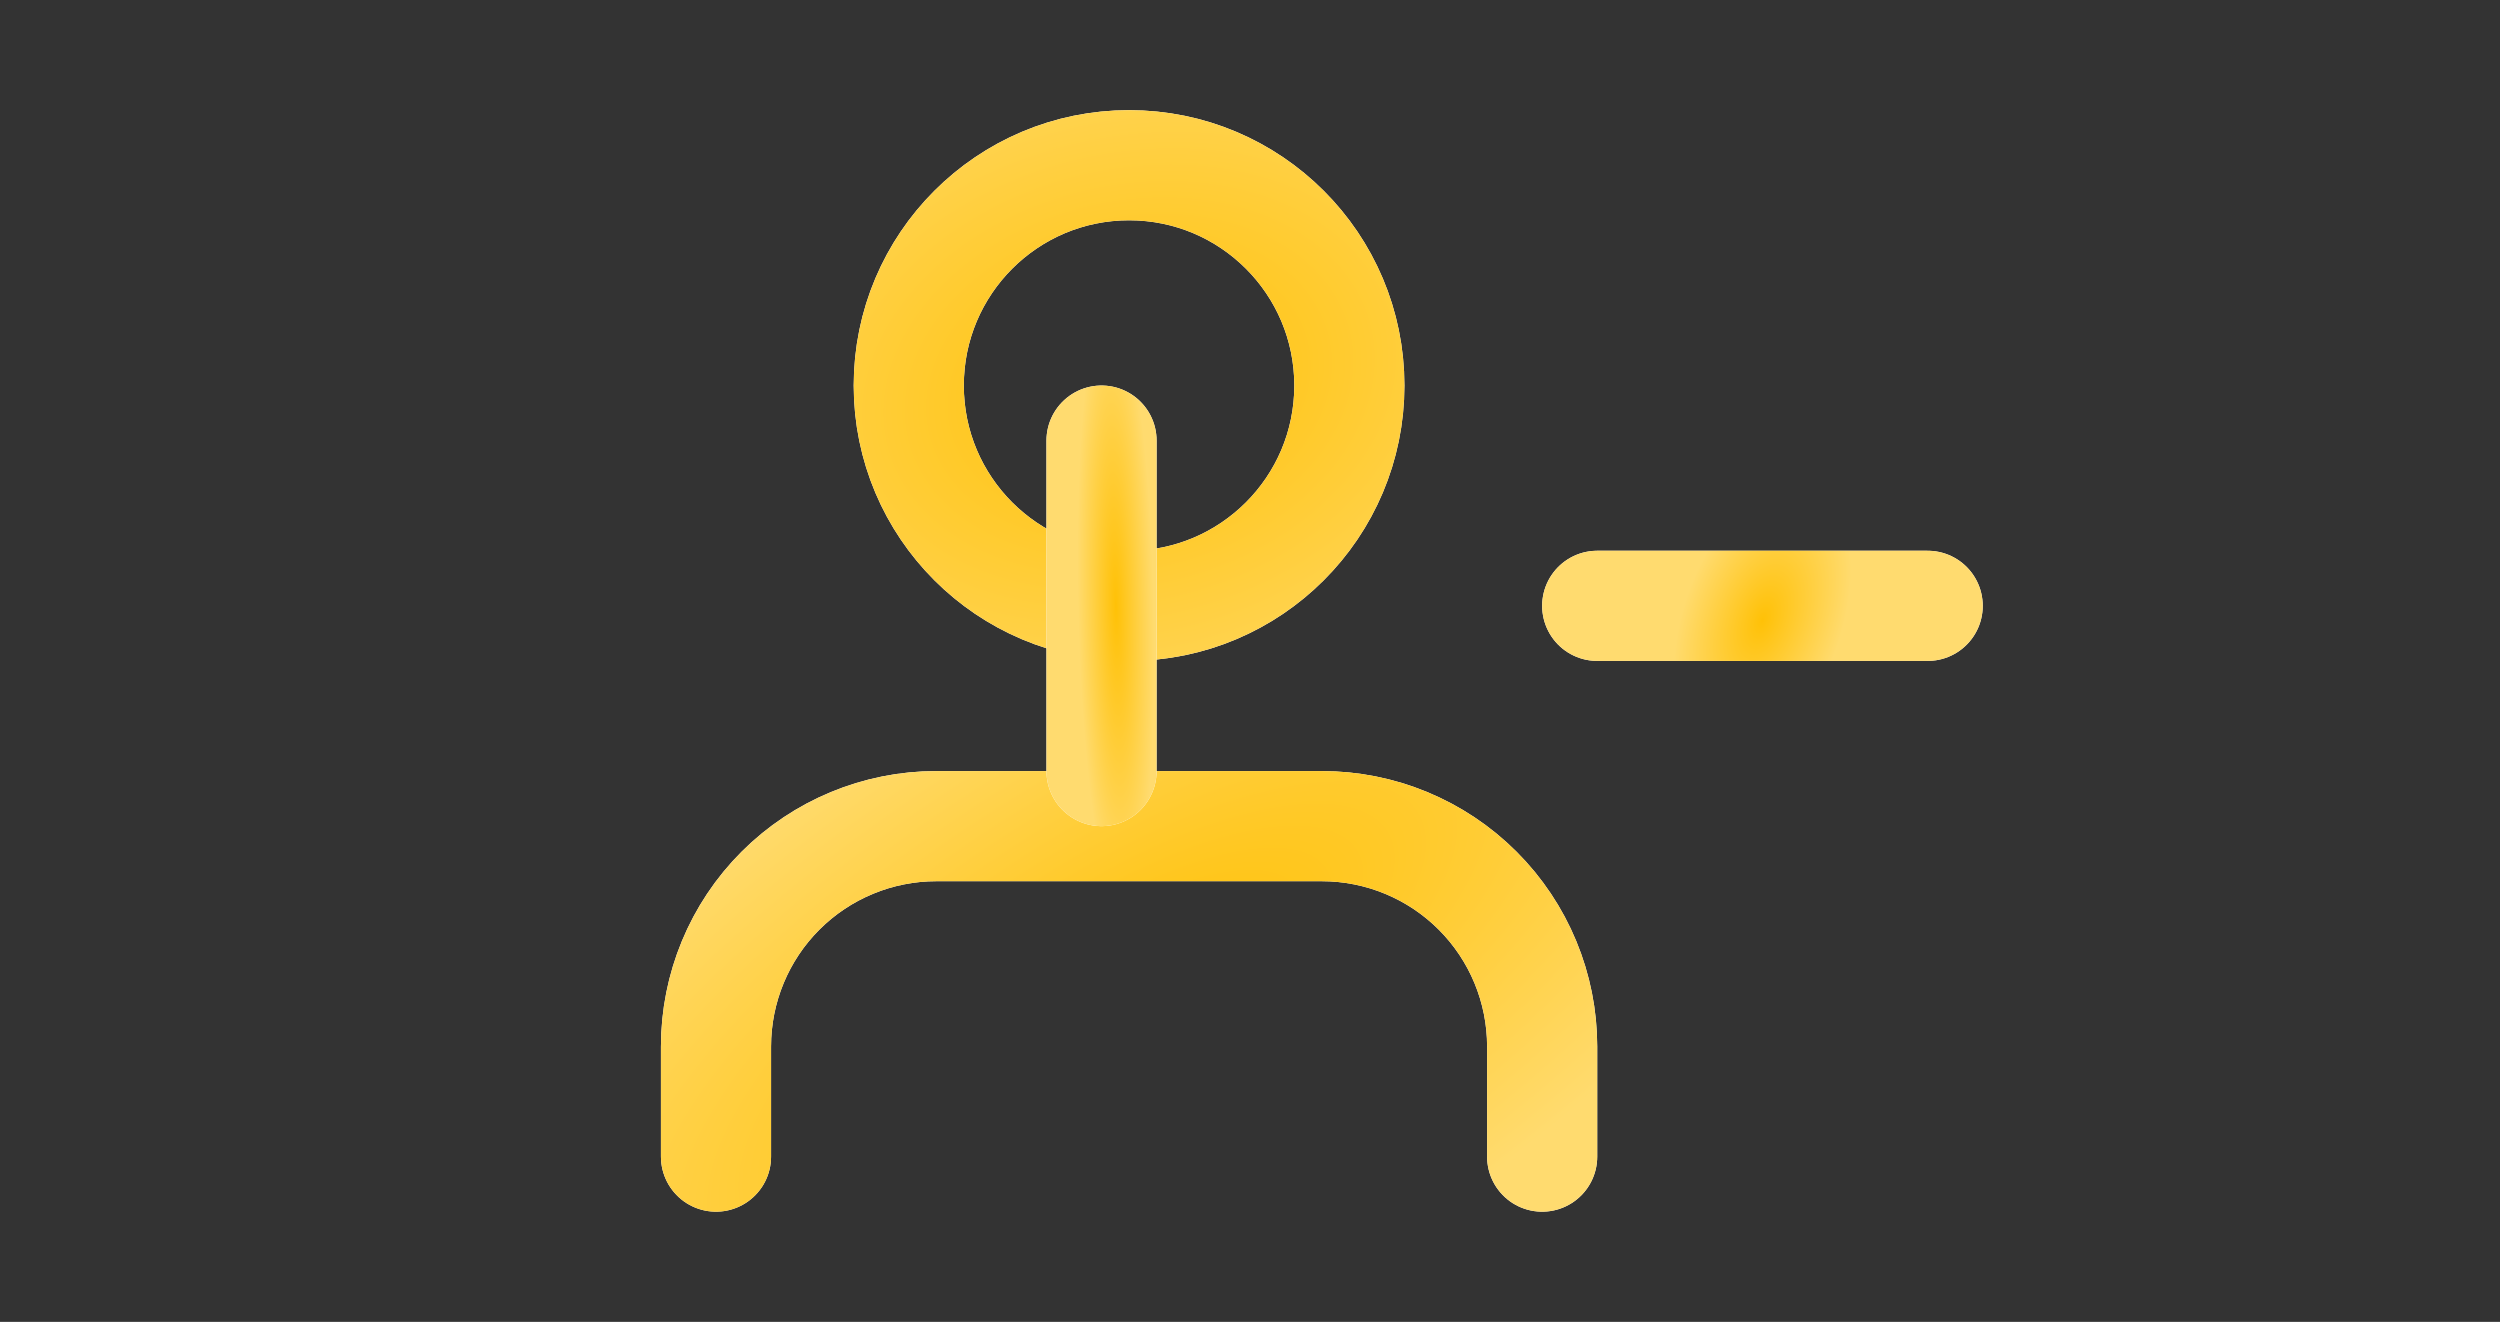 <svg width="87" height="46" viewBox="0 0 87 46" fill="none" xmlns="http://www.w3.org/2000/svg">
<rect x="0" y="0" width="87" height="46" fill="#333333" stroke="none"/>
<g id="user-plus">
<g id="Vector">
<path d="M53.667 40.25V36.417C53.667 34.383 52.859 32.433 51.421 30.995C49.983 29.558 48.033 28.75 46 28.75H32.583C30.55 28.75 28.6 29.558 27.162 30.995C25.724 32.433 24.917 34.383 24.917 36.417V40.25" stroke="white" stroke-width="3.833" stroke-linecap="round" stroke-linejoin="round"/>
<path d="M53.667 40.25V36.417C53.667 34.383 52.859 32.433 51.421 30.995C49.983 29.558 48.033 28.75 46 28.75H32.583C30.55 28.75 28.6 29.558 27.162 30.995C25.724 32.433 24.917 34.383 24.917 36.417V40.25" stroke="url(#paint0_radial_8_448)" stroke-width="3.833" stroke-linecap="round" stroke-linejoin="round"/>
</g>
<g id="Vector_2">
<path d="M39.292 21.083C43.526 21.083 46.958 17.651 46.958 13.417C46.958 9.182 43.526 5.75 39.292 5.75C35.057 5.75 31.625 9.182 31.625 13.417C31.625 17.651 35.057 21.083 39.292 21.083Z" stroke="white" stroke-width="3.833" stroke-linecap="round" stroke-linejoin="round"/>
<path d="M39.292 21.083C43.526 21.083 46.958 17.651 46.958 13.417C46.958 9.182 43.526 5.75 39.292 5.75C35.057 5.75 31.625 9.182 31.625 13.417C31.625 17.651 35.057 21.083 39.292 21.083Z" stroke="url(#paint1_radial_8_448)" stroke-width="3.833" stroke-linecap="round" stroke-linejoin="round"/>
</g>
<g id="Vector_3">
<path d="M38.333 15.333V26.833" stroke="white" stroke-width="3.833" stroke-linecap="round" stroke-linejoin="round"/>
<path d="M38.333 15.333V26.833" stroke="url(#paint2_radial_8_448)" stroke-width="3.833" stroke-linecap="round" stroke-linejoin="round"/>
</g>
<g id="Vector_4">
<path d="M67.083 21.083H55.583" stroke="white" stroke-width="3.833" stroke-linecap="round" stroke-linejoin="round"/>
<path d="M67.083 21.083H55.583" stroke="url(#paint3_radial_8_448)" stroke-width="3.833" stroke-linecap="round" stroke-linejoin="round"/>
</g>
</g>
<defs>
<radialGradient id="paint0_radial_8_448" cx="0" cy="0" r="1" gradientUnits="userSpaceOnUse" gradientTransform="translate(39.292 34.5) rotate(58.147) scale(12.378 32.248)">
<stop stop-color="#FFC107"/>
<stop offset="1" stop-color="#FFDB6F"/>
</radialGradient>
<radialGradient id="paint1_radial_8_448" cx="0" cy="0" r="1" gradientUnits="userSpaceOnUse" gradientTransform="translate(39.292 13.417) rotate(76.043) scale(14.445 19.651)">
<stop stop-color="#FFC107"/>
<stop offset="1" stop-color="#FFDB6F"/>
</radialGradient>
<radialGradient id="paint2_radial_8_448" cx="0" cy="0" r="1" gradientUnits="userSpaceOnUse" gradientTransform="translate(38.833 21.083) rotate(88.762) scale(10.516 1.32)">
<stop stop-color="#FFC107"/>
<stop offset="1" stop-color="#FFDB6F"/>
</radialGradient>
<radialGradient id="paint3_radial_8_448" cx="0" cy="0" r="1" gradientUnits="userSpaceOnUse" gradientTransform="translate(61.333 21.583) rotate(19.284) scale(2.768 5.015)">
<stop stop-color="#FFC107"/>
<stop offset="1" stop-color="#FFDB6F"/>
</radialGradient>
</defs>
</svg>

